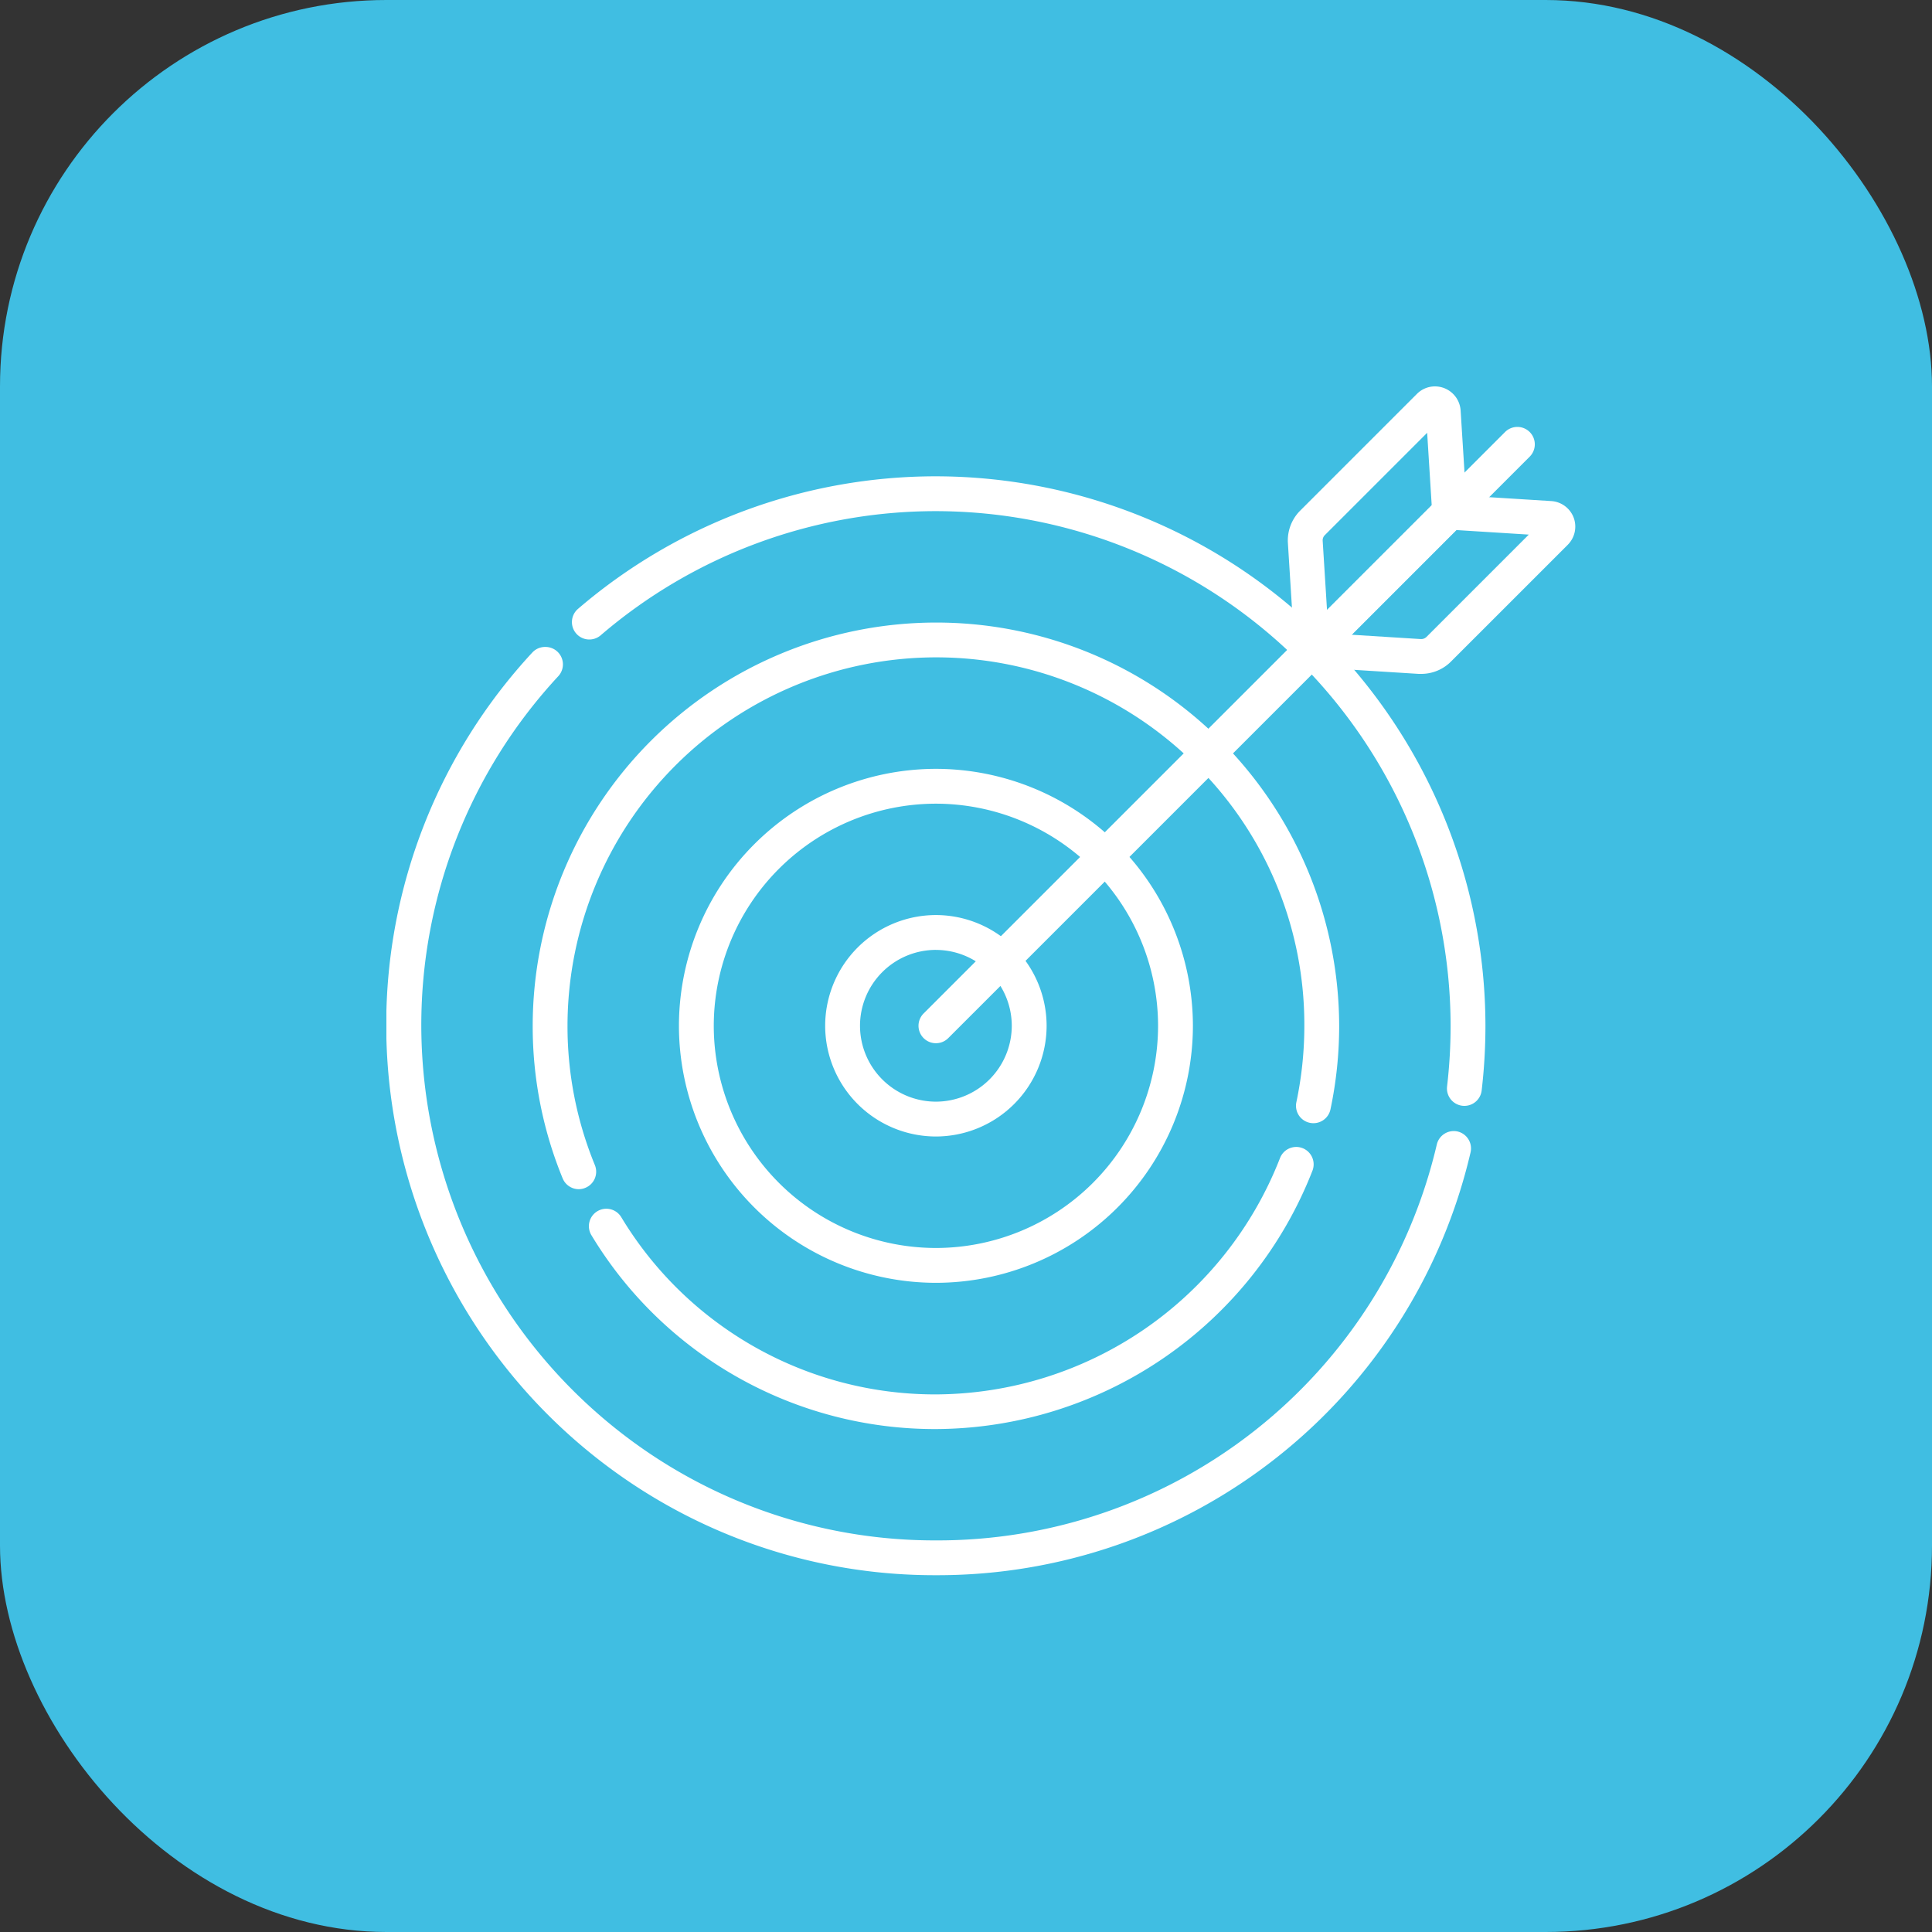 <svg xmlns="http://www.w3.org/2000/svg" xmlns:xlink="http://www.w3.org/1999/xlink" width="65" height="65" viewBox="0 0 65 65">
  <rect x="0" y="0" width="65" height="65" fill="#333333" stroke="none"/>
  <defs>
    <clipPath id="clip-path">
      <path id="path1773" d="M0-682.665H40v40H0Z" transform="translate(0 682.665)" fill="#fff"/>
    </clipPath>
  </defs>
  <g id="_4" data-name="4" transform="translate(-1142 -4249)">
    <rect id="Rectangle_14436" data-name="Rectangle 14436" width="65" height="65" rx="13" transform="translate(1142 4249)" fill="#40bee2"/>
    <g id="g1767" transform="translate(1155 4944.665)">
      <g id="g1769" transform="translate(0 -682.665)">
        <g id="g1771" clip-path="url(#clip-path)">
          <g id="g1777" transform="translate(0 3.025)">
            <path id="path1779" d="M-602.552-315.521a18.509,18.509,0,0,1,18.488,18.488,18.75,18.75,0,0,1-.127,2.175.586.586,0,0,1-.65.514.586.586,0,0,1-.514-.65,17.578,17.578,0,0,0,.119-2.039,17.335,17.335,0,0,0-17.316-17.316,17.314,17.314,0,0,0-11.279,4.177.586.586,0,0,1-.826-.063.586.586,0,0,1,.063-.826A18.486,18.486,0,0,1-602.552-315.521Zm-13.137,5.741a.584.584,0,0,1,.4.156.586.586,0,0,1,.032.828,17.26,17.26,0,0,0-4.609,11.763,17.385,17.385,0,0,0,7.129,14l.025.019.026.018a17.189,17.189,0,0,0,10.136,3.275A17.244,17.244,0,0,0-585.7-293.042a.586.586,0,0,1,.7-.436.586.586,0,0,1,.436.7,18.411,18.411,0,0,1-17.994,14.228,18.354,18.354,0,0,1-10.823-3.5l-.026-.02-.028-.019a18.56,18.56,0,0,1-7.611-14.951,18.429,18.429,0,0,1,4.921-12.559A.584.584,0,0,1-615.689-309.78Z" transform="translate(621.04 315.521)" fill="#fff"/>
          </g>
          <g id="g1781" transform="translate(4.921 7.946)">
            <path id="path1783" d="M-217.971-425.943a13.488,13.488,0,0,1-11.591-6.523.586.586,0,0,1,.2-.805.586.586,0,0,1,.805.2,12.324,12.324,0,0,0,10.591,5.962,12.482,12.482,0,0,0,11.571-7.95.586.586,0,0,1,.757-.336.586.586,0,0,1,.336.757A13.661,13.661,0,0,1-217.971-425.943Zm-12.016-8.07a.586.586,0,0,1-.542-.364,13.46,13.46,0,0,1-1.008-5.133,13.582,13.582,0,0,1,13.567-13.567,13.515,13.515,0,0,1,9.242,3.643l.024.024.025.022a13.62,13.62,0,0,1,4.275,9.877,13.609,13.609,0,0,1-.293,2.813.586.586,0,0,1-.695.452.586.586,0,0,1-.452-.695,12.434,12.434,0,0,0,.268-2.57,12.278,12.278,0,0,0-3.907-9.024l-.022-.022-.023-.02a12.347,12.347,0,0,0-8.443-3.329,12.409,12.409,0,0,0-12.395,12.395,12.293,12.293,0,0,0,.921,4.688.586.586,0,0,1-.32.764A.585.585,0,0,1-229.988-434.013Z" transform="translate(231.538 453.076)" fill="#fff"/>
          </g>
          <g id="g1785" transform="translate(9.842 12.867)">
            <path id="path1787" d="M-138.91-267.821a8.656,8.656,0,0,1-8.646-8.646,8.656,8.656,0,0,1,8.646-8.646,8.656,8.656,0,0,1,8.646,8.646A8.656,8.656,0,0,1-138.91-267.821Zm0-16.12a7.482,7.482,0,0,0-7.474,7.474,7.482,7.482,0,0,0,7.474,7.474,7.482,7.482,0,0,0,7.474-7.474A7.483,7.483,0,0,0-138.91-283.941Z" transform="translate(147.556 285.113)" fill="#fff"/>
          </g>
          <g id="g1789" transform="translate(14.762 17.787)">
            <path id="path1791" d="M-59.849-109.7a3.729,3.729,0,0,1-3.725-3.725,3.729,3.729,0,0,1,3.725-3.725,3.729,3.729,0,0,1,3.725,3.725A3.729,3.729,0,0,1-59.849-109.7Zm0-6.278a2.556,2.556,0,0,0-2.553,2.553,2.556,2.556,0,0,0,2.553,2.553,2.556,2.556,0,0,0,2.553-2.553A2.556,2.556,0,0,0-59.849-115.977Z" transform="translate(63.574 117.149)" fill="#fff"/>
          </g>
          <g id="g1793" transform="translate(17.902 1.364)">
            <path id="path1795" d="M-9.414-323.129a.584.584,0,0,1-.414-.172.586.586,0,0,1,0-.829L9.734-343.692a.586.586,0,0,1,.829,0,.586.586,0,0,1,0,.829L-9-323.3A.584.584,0,0,1-9.414-323.129Z" transform="translate(10 343.863)" fill="#fff"/>
          </g>
          <g id="g1797" transform="translate(30.327 0)">
            <path id="path1799" d="M-76.23-11.393h0a.866.866,0,0,1,.863.809l.213,3.385a.586.586,0,0,1-.17.451L-79.952-2.12a.586.586,0,0,1-.621.134.586.586,0,0,1-.378-.511l-.227-3.624a1.418,1.418,0,0,1,.412-1.091l3.927-3.927A.856.856,0,0,1-76.23-11.393Zm-.11,4-.153-2.439-3.444,3.444a.246.246,0,0,0-.071.189l.146,2.328Z" transform="translate(81.181 11.393)" fill="#fff"/>
          </g>
          <g id="g1801" transform="translate(30.556 3.646)">
            <path id="path1803" d="M-144.578-21.693h.037l3.385.212a.865.865,0,0,1,.753.556.865.865,0,0,1-.2.916l-3.927,3.927a1.408,1.408,0,0,1-1,.415l-.089,0-3.624-.227a.586.586,0,0,1-.511-.378.586.586,0,0,1,.134-.621l4.627-4.627A.586.586,0,0,1-144.578-21.693Zm2.666,1.34-2.439-.153-3.522,3.522,2.328.146a.256.256,0,0,0,.189-.071Z" transform="translate(149.791 21.693)" fill="#fff"/>
          </g>
        </g>
      </g>
    </g>
  </g>
</svg>
